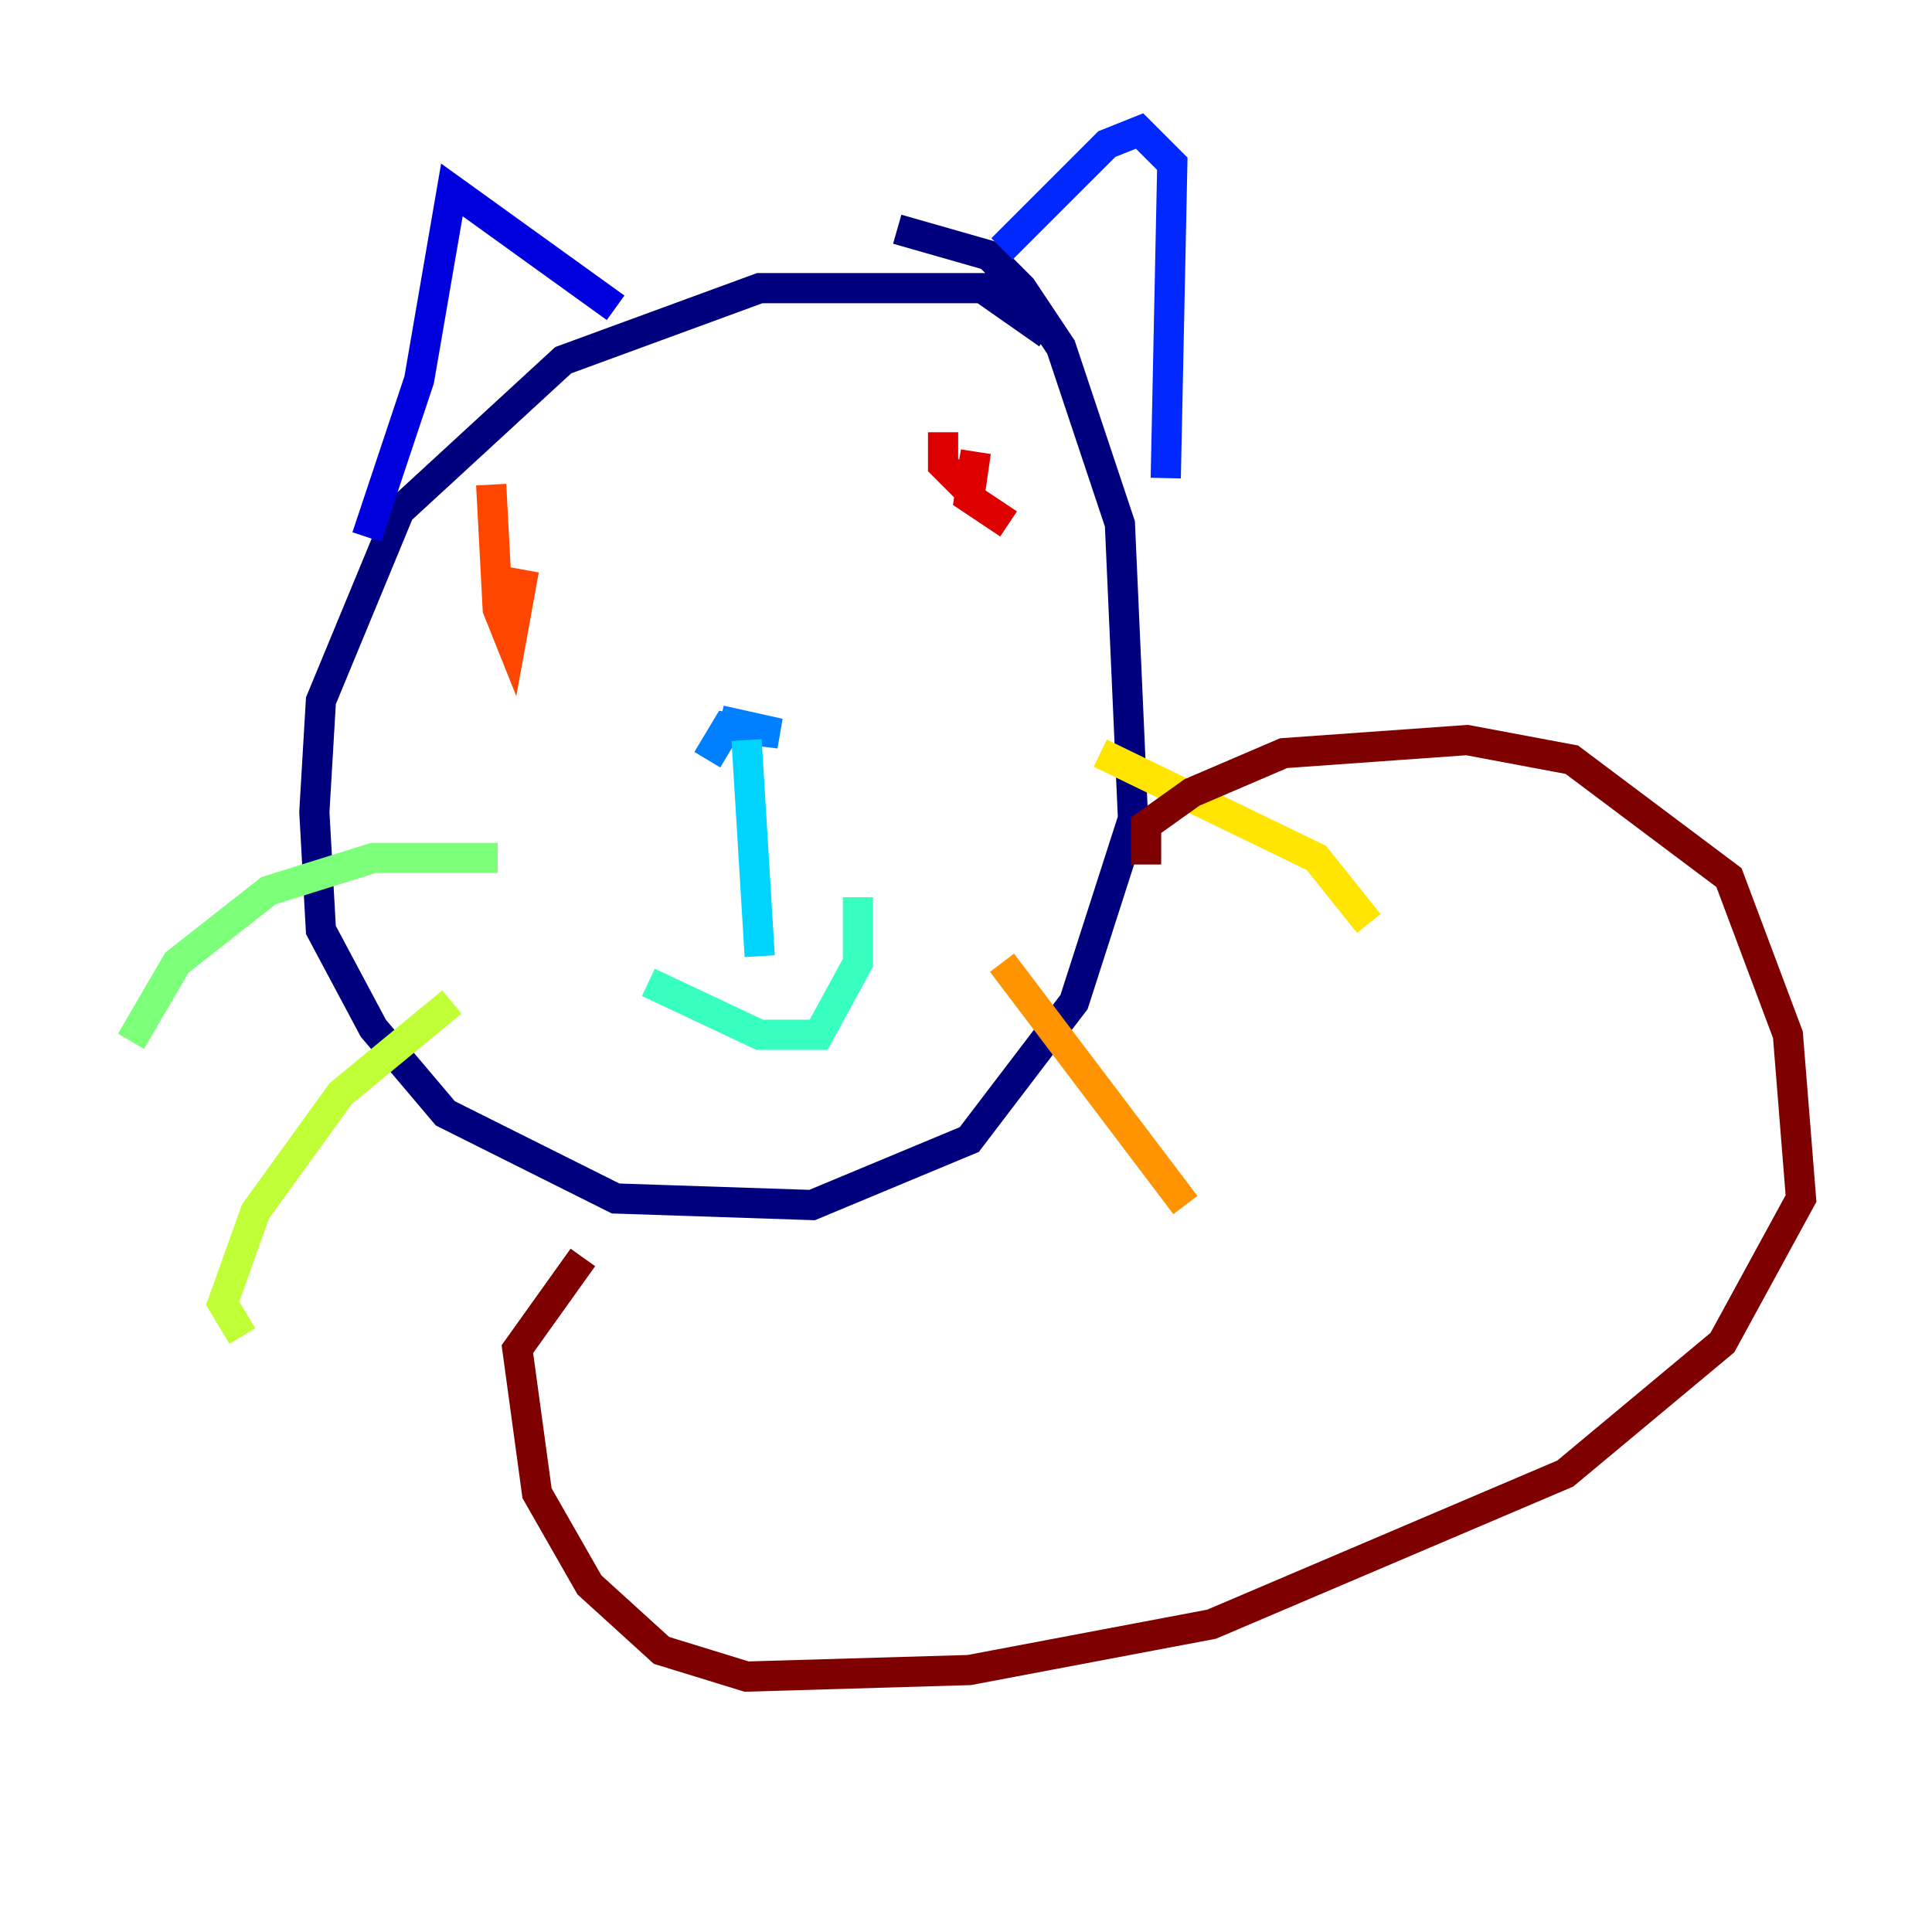 <?xml version="1.0" encoding="utf-8" ?>
<svg baseProfile="tiny" height="128" version="1.2" viewBox="0,0,128,128" width="128" xmlns="http://www.w3.org/2000/svg" xmlns:ev="http://www.w3.org/2001/xml-events" xmlns:xlink="http://www.w3.org/1999/xlink"><defs /><polyline fill="none" points="69.424,22.129 65.085,19.091 50.332,19.091 37.315,23.864 26.468,33.844 21.261,46.427 20.827,53.803 21.261,61.614 24.732,68.122 29.505,73.763 40.786,79.403 53.803,79.837 64.217,75.498 71.159,66.386 75.064,54.237 74.197,34.712 70.291,22.997 67.688,19.091 65.519,16.922 59.444,15.186" stroke="#00007f" stroke-width="2" /><polyline fill="none" points="40.786,20.393 29.939,12.583 27.77,25.166 24.298,35.58" stroke="#0000de" stroke-width="2" /><polyline fill="none" points="66.386,16.488 73.329,9.546 75.498,8.678 77.668,10.848 77.234,31.675" stroke="#0028ff" stroke-width="2" /><polyline fill="none" points="47.729,47.729 51.634,48.597 48.163,48.163 46.861,50.332" stroke="#0080ff" stroke-width="2" /><polyline fill="none" points="49.464,49.031 50.332,63.349" stroke="#00d4ff" stroke-width="2" /><polyline fill="none" points="42.956,65.085 50.332,68.556 54.237,68.556 56.841,63.783 56.841,59.444" stroke="#36ffc0" stroke-width="2" /><polyline fill="none" points="32.976,56.841 24.732,56.841 17.79,59.01 11.715,63.783 8.678,68.99" stroke="#7cff79" stroke-width="2" /><polyline fill="none" points="29.939,66.386 22.563,72.461 16.922,80.271 14.752,86.346 16.054,88.515" stroke="#c0ff36" stroke-width="2" /><polyline fill="none" points="72.895,49.898 87.214,56.841 90.685,61.18" stroke="#ffe500" stroke-width="2" /><polyline fill="none" points="66.386,63.783 78.536,79.837" stroke="#ff9400" stroke-width="2" /><polyline fill="none" points="32.542,32.108 32.976,40.352 33.844,42.522 34.712,37.749" stroke="#ff4600" stroke-width="2" /><polyline fill="none" points="62.481,28.637 62.481,30.807 64.217,32.542 64.651,29.939 64.217,32.976 66.82,34.712" stroke="#de0000" stroke-width="2" /><polyline fill="none" points="75.932,57.275 75.932,54.671 78.969,52.502 85.044,49.898 97.193,49.031 104.136,50.332 114.549,58.142 118.454,68.556 119.322,79.403 114.115,88.949 103.702,97.627 80.271,107.607 64.217,110.644 49.464,111.078 43.824,109.342 39.051,105.003 35.58,98.929 34.278,89.383 38.617,83.308" stroke="#7f0000" stroke-width="2" /></svg>